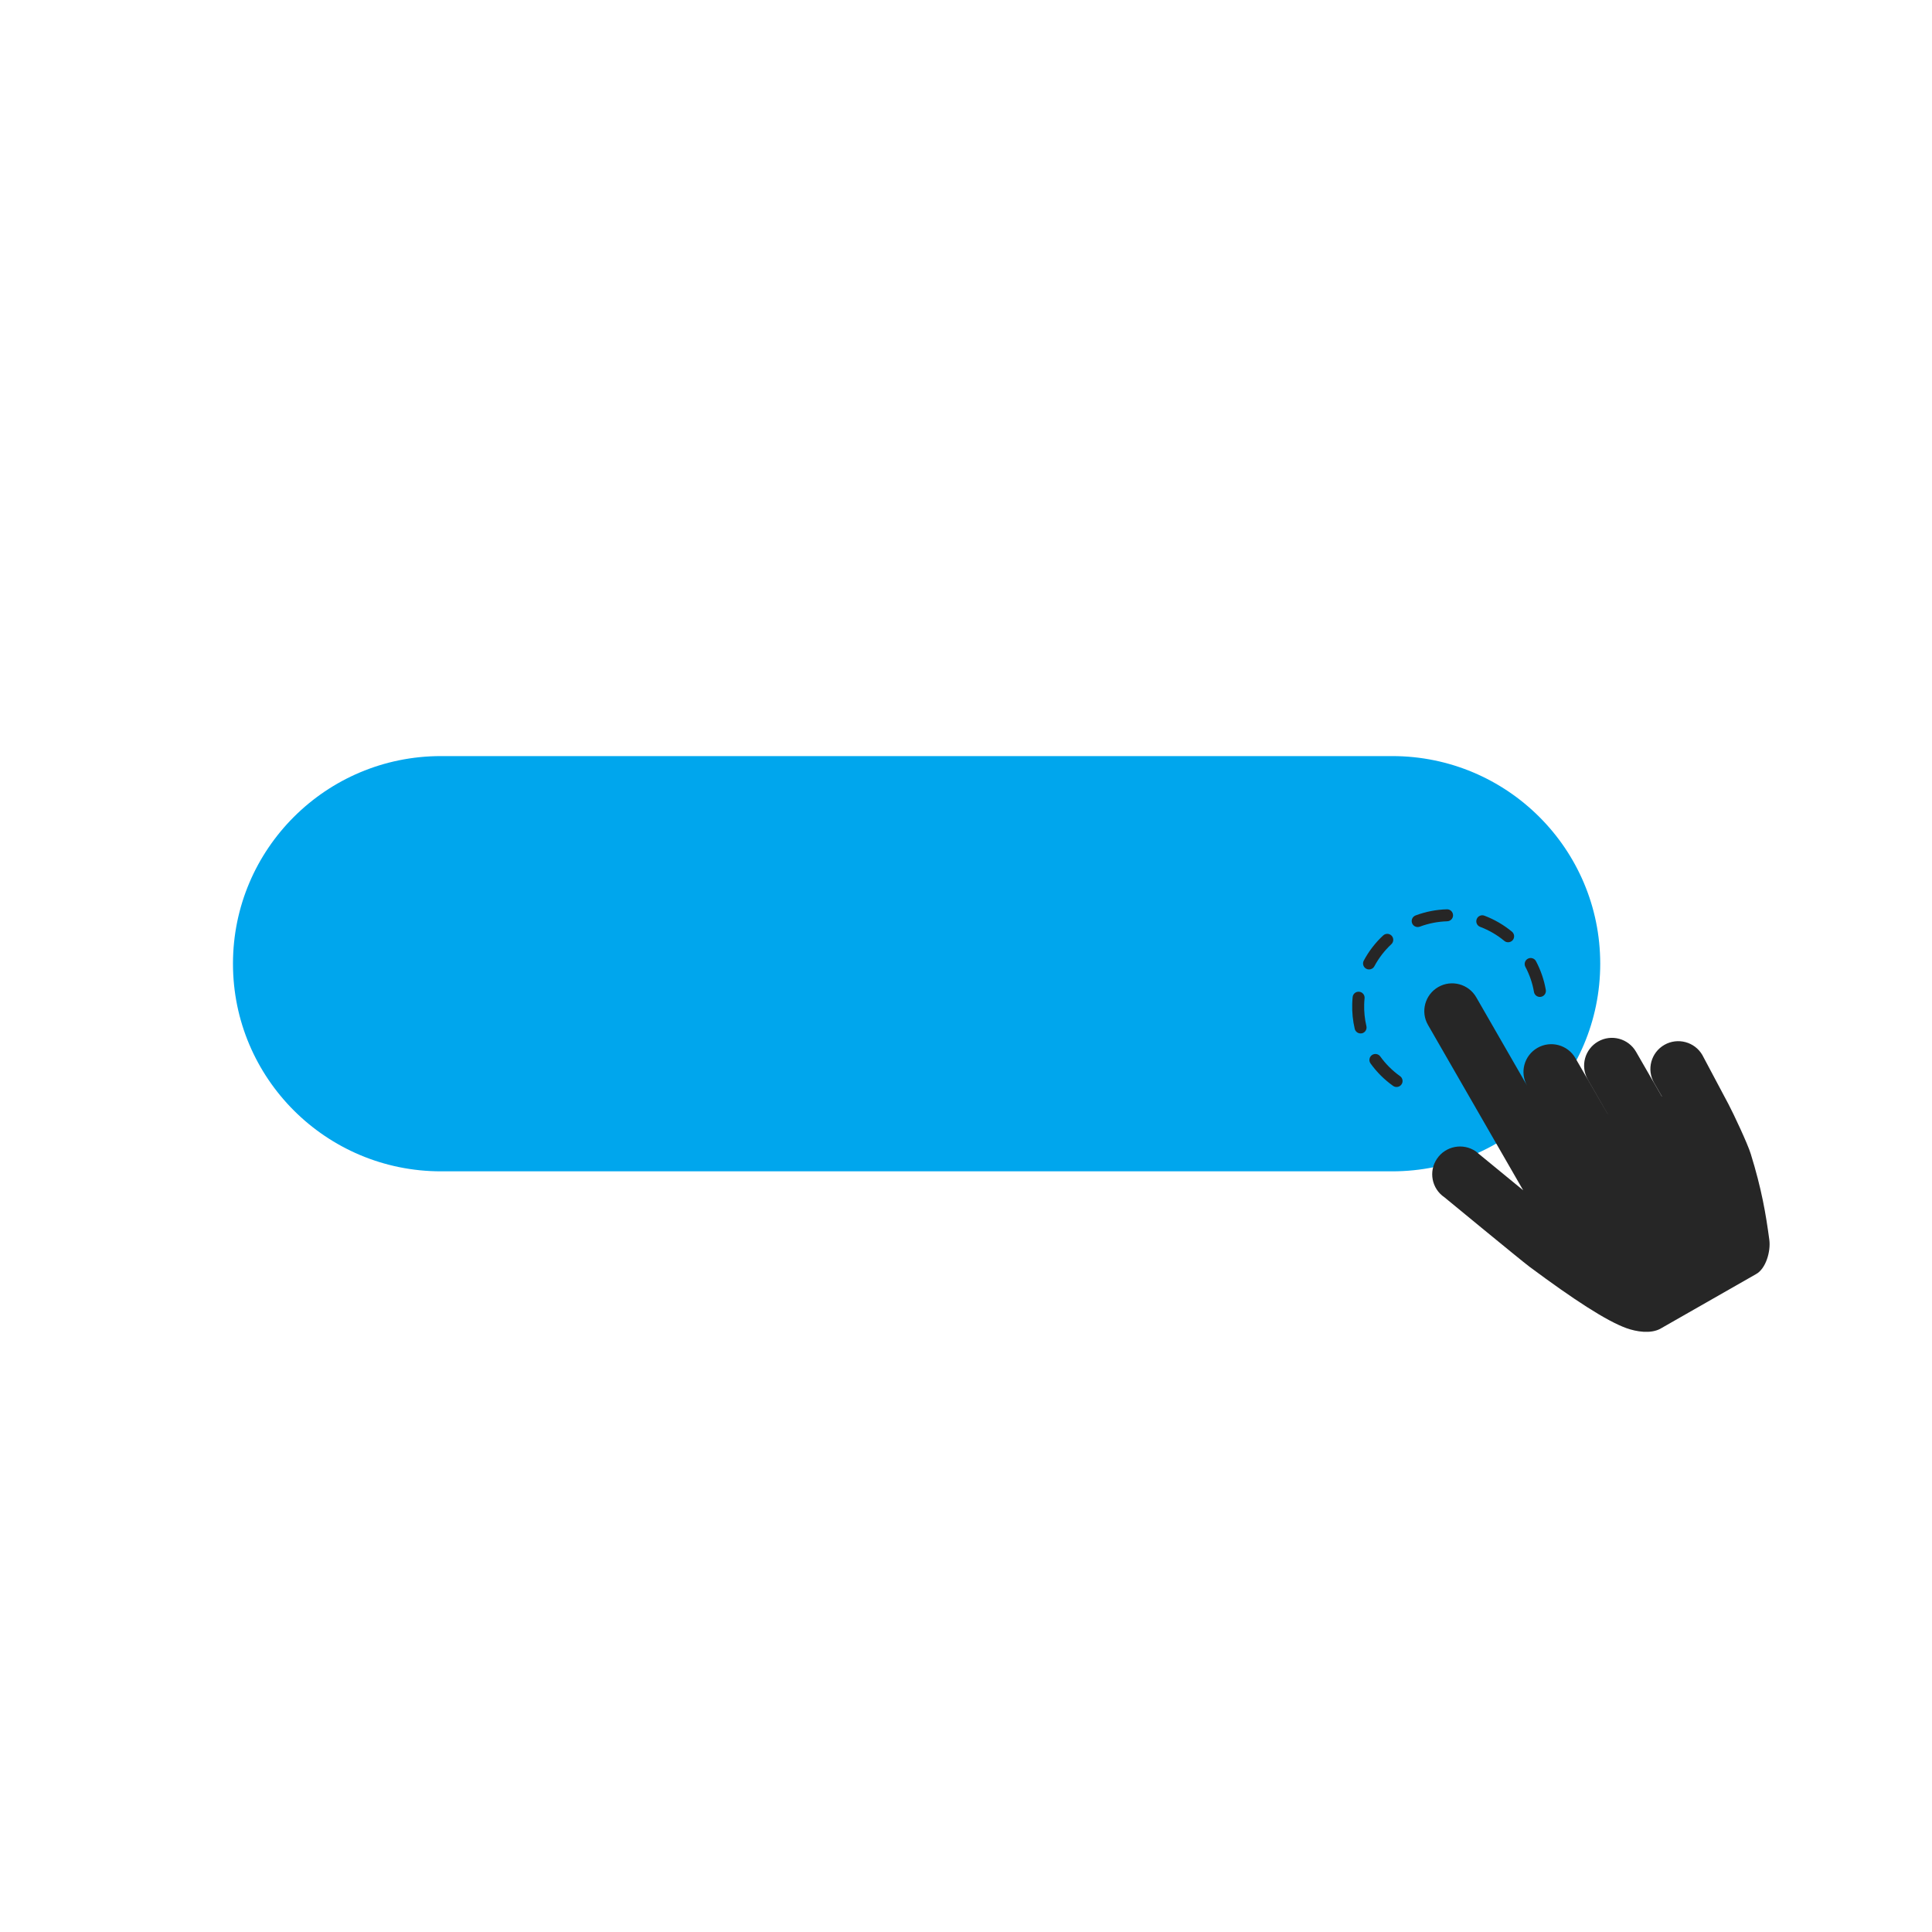 <svg xmlns="http://www.w3.org/2000/svg" xmlns:xlink="http://www.w3.org/1999/xlink" width="1080" zoomAndPan="magnify" viewBox="0 0 810 810" height="1080" preserveAspectRatio="xMidYMid meet" version="1.0"><defs><clipPath id="ae8dd62ca5"><path d="M 97.52 317.02 L 671 317.02 L 671 492 L 97.52 492 Z M 97.52 317.02 " clip-rule="nonzero"/></clipPath></defs><g clip-path="url(#ae8dd62ca5)"><path fill="#00a6ed" d="M 583.703 491.086 L 184.875 491.086 C 136.711 491.086 97.676 452.105 97.676 404.039 C 97.676 355.957 136.727 316.992 184.875 316.992 L 583.703 316.992 C 631.871 316.992 670.902 355.973 670.902 404.039 C 670.918 452.117 631.871 491.086 583.703 491.086 Z M 583.703 491.086 " fill-opacity="1" fill-rule="nonzero"/></g><path fill="#262626" d="M 585.449 455.723 C 584.961 455.707 584.488 455.559 584.059 455.266 C 580.406 452.664 577.223 449.504 574.605 445.855 C 573.789 444.734 574.059 443.152 575.18 442.355 C 576.305 441.543 577.891 441.809 578.688 442.93 C 580.98 446.121 583.777 448.898 586.977 451.172 C 588.113 451.973 588.367 453.551 587.566 454.676 C 587.062 455.383 586.266 455.754 585.449 455.723 Z M 570.359 433.27 C 569.246 433.242 568.242 432.473 567.977 431.336 C 567.176 427.922 566.82 424.406 566.926 420.891 C 566.953 419.945 567.012 418.984 567.102 418.039 C 567.234 416.652 568.465 415.648 569.855 415.797 C 571.23 415.93 572.25 417.168 572.102 418.543 C 572.016 419.371 571.969 420.211 571.941 421.055 C 571.852 424.141 572.164 427.215 572.871 430.211 C 573.184 431.559 572.355 432.914 570.992 433.227 C 570.785 433.254 570.578 433.27 570.359 433.27 Z M 645.527 417.969 C 644.359 417.938 643.336 417.082 643.129 415.883 C 642.492 412.207 641.281 408.66 639.52 405.336 C 638.867 404.113 639.344 402.59 640.57 401.941 C 641.797 401.289 643.324 401.762 643.973 402.988 C 645.973 406.785 647.363 410.832 648.086 415.012 C 648.324 416.387 647.406 417.688 646.047 417.922 C 645.867 417.969 645.691 417.98 645.527 417.969 Z M 573.91 406.445 C 573.539 406.43 573.152 406.344 572.801 406.148 C 571.57 405.5 571.113 403.98 571.762 402.754 C 573.879 398.793 576.617 395.234 579.902 392.191 C 580.922 391.246 582.508 391.305 583.453 392.309 C 584.398 393.328 584.34 394.91 583.336 395.855 C 580.465 398.527 578.066 401.645 576.203 405.117 C 575.73 405.988 574.828 406.477 573.91 406.445 Z M 632.211 395.043 C 631.664 395.027 631.129 394.836 630.684 394.465 C 627.668 391.969 624.262 389.988 620.562 388.586 C 619.262 388.098 618.609 386.637 619.113 385.352 C 619.602 384.051 621.066 383.402 622.355 383.906 C 626.559 385.5 630.434 387.758 633.895 390.609 C 634.961 391.496 635.109 393.078 634.223 394.156 C 633.703 394.762 632.965 395.07 632.211 395.043 Z M 594.301 388.66 C 593.309 388.633 592.391 388.012 592.02 387.035 C 591.531 385.734 592.199 384.289 593.5 383.801 C 597.703 382.219 602.113 381.363 606.609 381.23 C 608 381.188 609.156 382.281 609.199 383.668 C 609.246 385.055 608.148 386.207 606.758 386.254 C 602.824 386.371 598.961 387.125 595.277 388.5 C 594.934 388.617 594.625 388.66 594.301 388.66 Z M 594.301 388.66 " fill-opacity="1" fill-rule="nonzero"/><path fill="#262626" d="M 697.789 438.07 C 692.211 441.277 690.273 448.395 693.484 453.965 L 696.785 459.711 L 696.727 459.727 L 685.922 440.965 C 682.711 435.398 675.582 433.461 670 436.668 C 664.422 439.871 662.484 446.992 665.695 452.562 L 674.07 467.113 L 674.055 467.113 L 660.5 443.625 C 657.289 438.055 650.16 436.121 644.578 439.328 C 639 442.531 637.078 449.621 640.258 455.191 L 618.922 418.113 C 615.711 412.547 608.578 410.609 603 413.816 C 597.422 417.023 595.484 424.141 598.695 429.711 L 638.602 499.031 L 618.672 482.68 C 613.344 479.074 606.078 480.465 602.469 485.797 C 598.855 491.113 600.246 498.367 605.59 501.973 C 605.59 501.973 637.848 528.559 641.207 531.055 C 659.672 544.793 673.539 553.832 681.883 556.832 C 686.16 558.367 691.988 559.254 696.016 557.129 L 736.129 534.23 C 740.391 531.988 742.434 524.57 741.797 519.801 C 740.332 508.898 738.602 498.617 734 483.73 C 732.711 479.535 726.719 466.785 724.664 462.918 L 713.711 442.309 C 710.5 436.785 703.371 434.867 697.789 438.07 Z M 697.789 438.07 " fill-opacity="1" fill-rule="nonzero"/></svg>